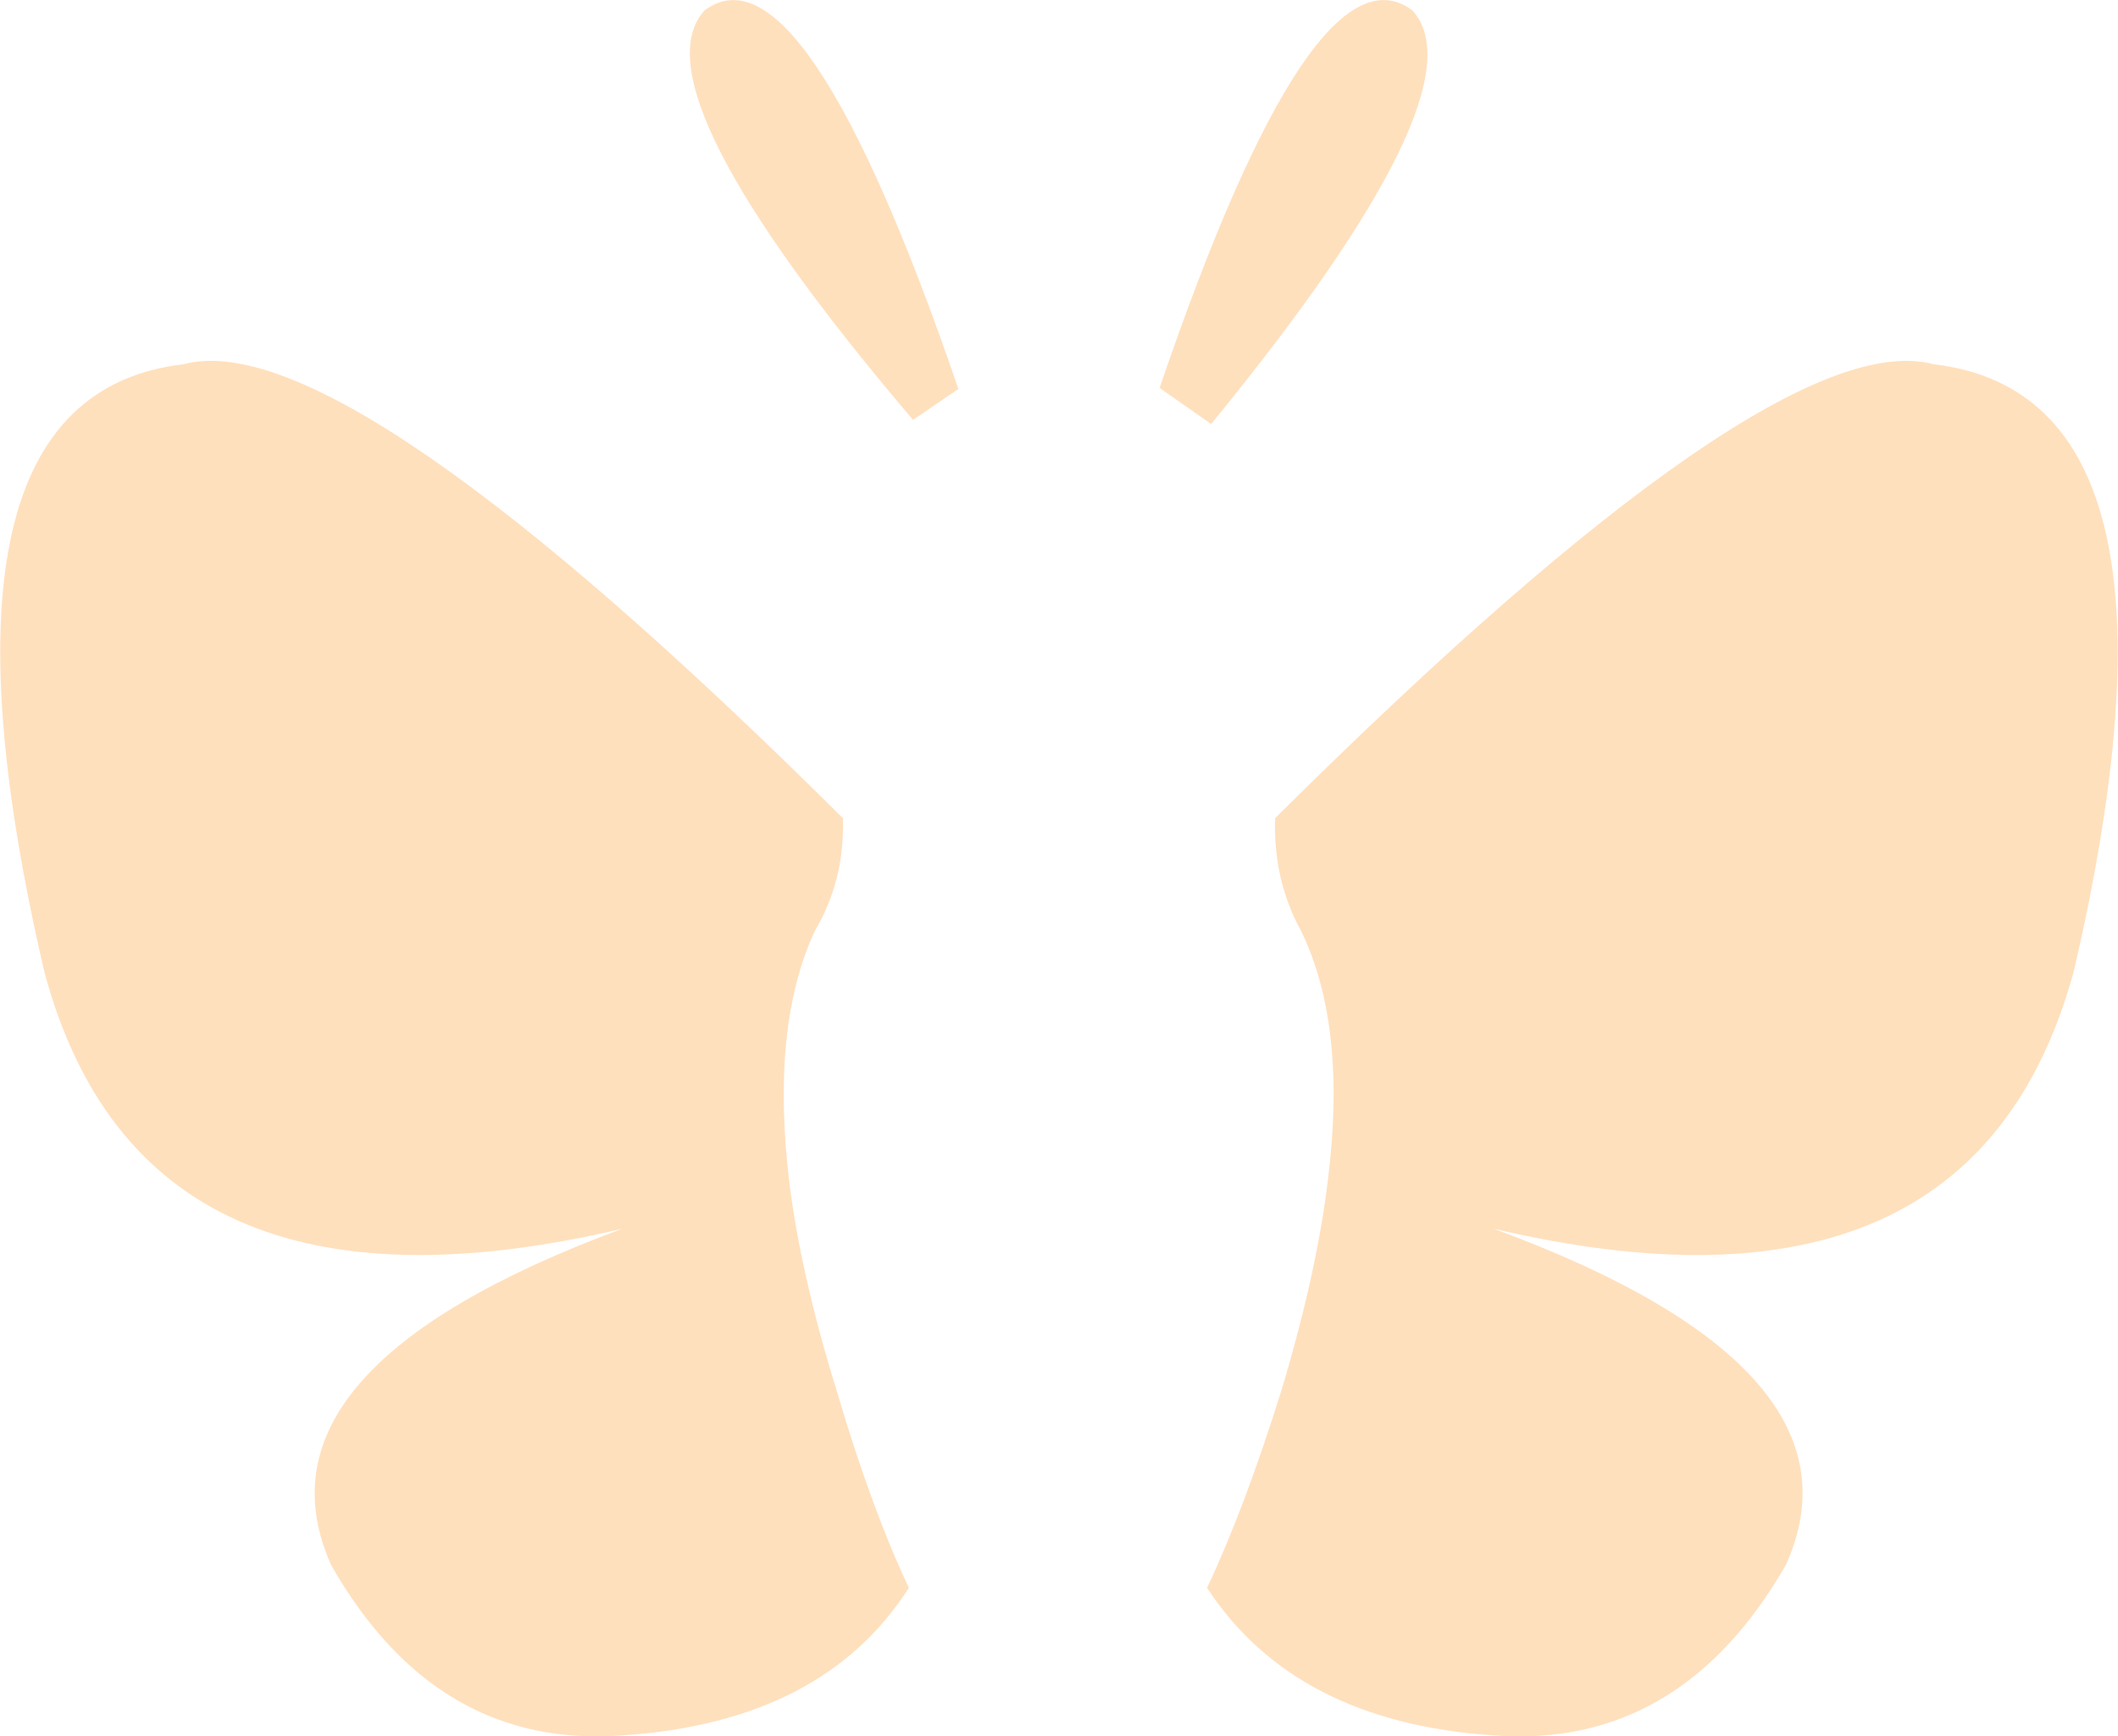 <?xml version="1.0" encoding="UTF-8" standalone="no"?>
<svg xmlns:xlink="http://www.w3.org/1999/xlink" height="84.15px" width="102.65px" xmlns="http://www.w3.org/2000/svg">
  <g transform="matrix(1.0, 0.0, 0.0, 1.0, 51.3, 42.1)">
    <path d="M10.5 -2.45 Q34.7 -26.5 42.4 -24.45 55.7 -22.9 49.2 5.0 44.3 22.9 21.1 17.45 39.55 24.25 35.25 33.75 30.1 42.7 21.05 42.0 11.45 41.35 7.2 34.85 9.0 31.05 10.8 25.3 12.5 19.65 13.05 15.15 14.0 7.6 11.75 3.0 10.4 0.55 10.5 -2.45 M4.9 -23.3 Q12.35 -45.15 17.15 -41.6 20.65 -37.75 7.4 -21.55 L4.9 -23.3 M-4.85 -23.25 L-7.05 -21.75 Q-20.65 -37.75 -17.15 -41.6 -12.35 -45.15 -4.85 -23.25 M-10.45 -2.45 Q-10.35 0.55 -11.8 3.0 -13.95 7.6 -13.05 15.15 -12.5 19.65 -10.75 25.3 -9.05 31.05 -7.25 34.85 -11.4 41.35 -21.1 42.0 -30.15 42.7 -35.25 33.75 -39.5 24.25 -21.15 17.45 -44.35 22.9 -49.15 5.0 -55.65 -22.9 -42.4 -24.45 -34.65 -26.5 -10.45 -2.45" fill="#ffe0bd" fill-rule="evenodd" stroke="none"/>
  </g>
</svg>
